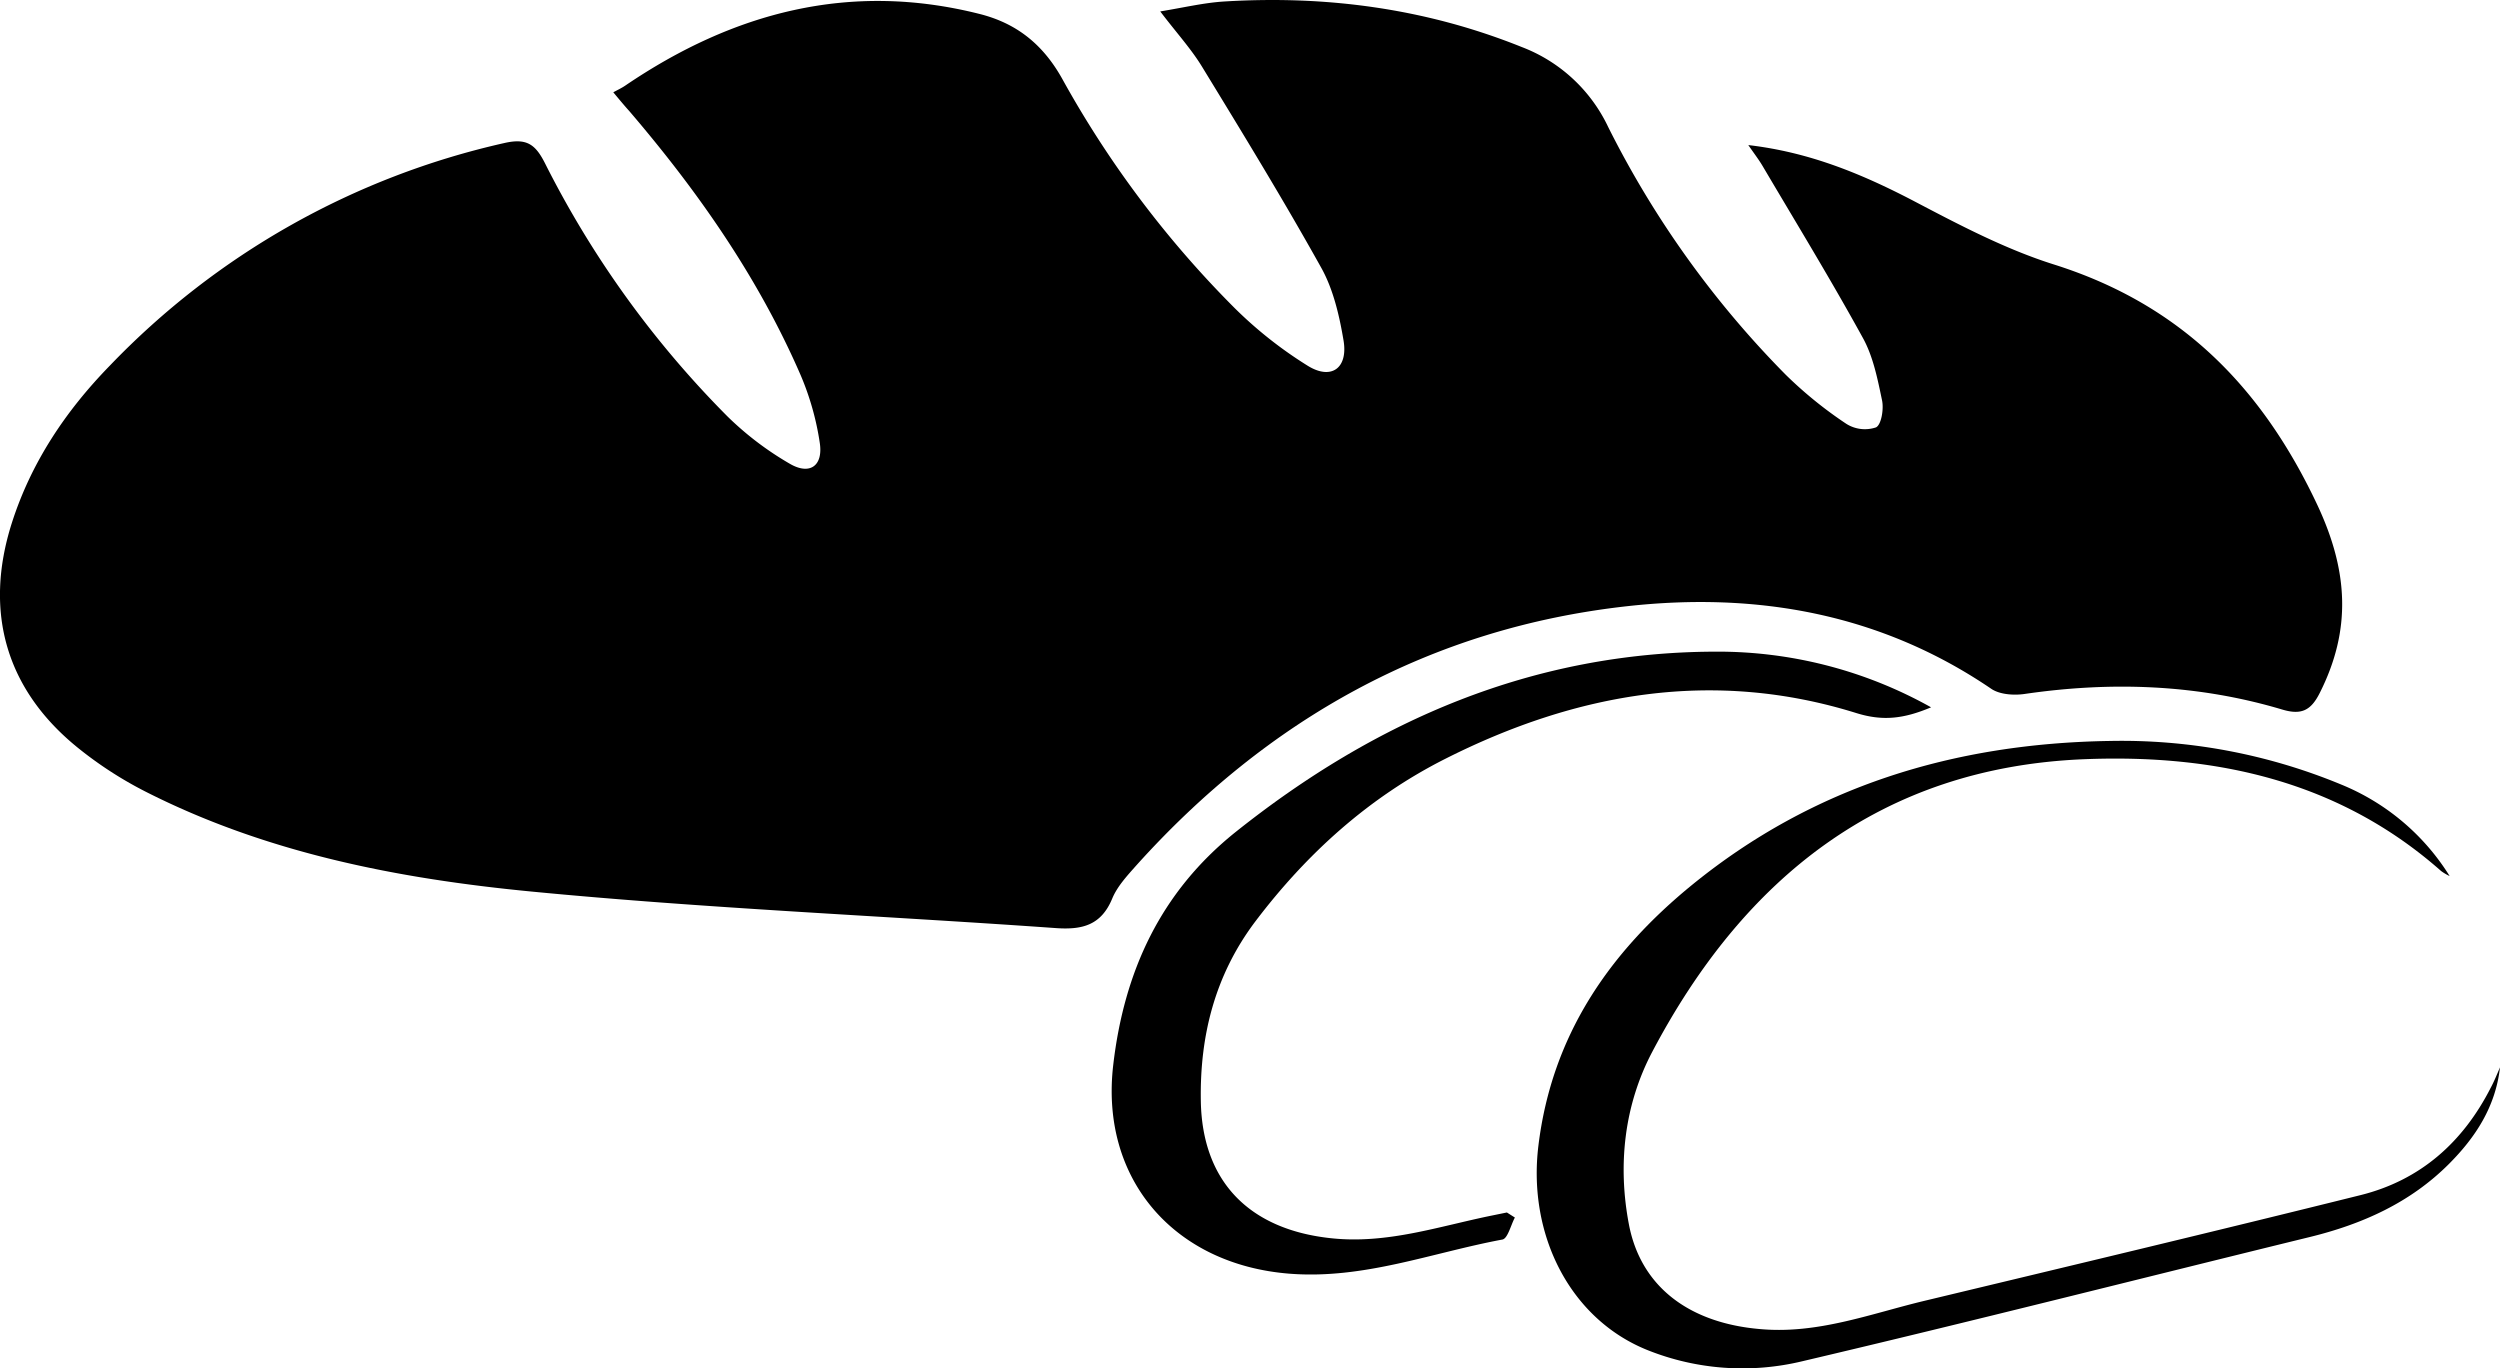 <svg id="Слой_1" data-name="Слой 1" xmlns="http://www.w3.org/2000/svg" viewBox="0 0 494.05 270.4"><title>khleb</title><path d="M121.2,18.24c.86-.47,1.63-.83,2.33-1.3C144.9,2.41,168-3.71,193.59,2.76,200.73,4.56,206,8.6,209.87,15.49A202.87,202.87,0,0,0,244,60.89a81.82,81.82,0,0,0,14.43,11.39c4.67,2.9,8,.47,7.08-5-.82-4.87-2-10-4.33-14.23-7.51-13.49-15.58-26.68-23.63-39.86-2.15-3.53-5-6.64-8.26-10.93C234,1.48,238,.53,242,.29c20.21-1.23,39.85,1.41,58.72,9a31.19,31.19,0,0,1,17.09,15.81,191.34,191.34,0,0,0,35.08,48.95,81.12,81.12,0,0,0,12,9.72,6.87,6.87,0,0,0,5.84.69c1.06-.51,1.56-3.6,1.21-5.3-.88-4.2-1.74-8.63-3.77-12.33-6.31-11.49-13.16-22.7-19.83-34-.74-1.26-1.64-2.42-2.84-4.16,12.06,1.4,22.35,5.67,32.45,10.92C387,44.34,396.23,49.23,406,52.3,430.9,60.18,447,76.45,458,99.89c6.07,13,6.73,24.58.41,37.09-1.73,3.43-3.62,4.36-7.36,3.25-16.72-5-33.73-5.6-50.95-3.09-2.12.31-4.89.12-6.56-1-21.89-14.91-46.4-19.19-72-16.34-38.89,4.33-71,22.3-97.07,51.32-1.77,2-3.68,4.06-4.67,6.45-2.18,5.26-5.89,6.21-11.13,5.84-34.54-2.45-69.18-3.89-103.63-7.22-26.34-2.54-52.42-7.61-76.4-19.81a76.7,76.7,0,0,1-13-8.4C1.22,136.46-3.27,121,2.33,103.38,6.16,91.37,13,81.19,21.7,72.26a155.16,155.16,0,0,1,78-44c4.39-1,6.11.27,8,4a195.28,195.28,0,0,0,36.08,50.05A61.55,61.55,0,0,0,156,91.6c4,2.38,6.71.5,6-4.11a54.57,54.57,0,0,0-3.78-13.36c-8.36-19.26-20.26-36.29-33.86-52.18C123.5,21,122.66,20,121.2,18.24Z"/><path d="M494.05,210.93c-.88,7.79-4.83,13.81-10.07,19.07-7.65,7.67-17.1,11.9-27.48,14.45-33.44,8.19-66.81,16.68-100.33,24.56a50.47,50.47,0,0,1-30.48-2.16c-15.34-6.09-23.83-22.75-21.67-40.44,2.65-21.74,13.93-38.13,30.37-51.54,24-19.54,51.81-27.93,82.39-28.44A113.38,113.38,0,0,1,462.57,155a45.44,45.44,0,0,1,21.53,18.13,9.83,9.83,0,0,1-1.69-1c-20.25-17.89-44.72-23.15-70.63-22.09-40.06,1.65-67.23,23.57-85.28,57.86-5.51,10.47-6.84,22.31-4.59,34.09,2.37,12.37,12,19.5,26,20.67,11.32,1,21.65-3,32.27-5.56,28.79-6.91,57.58-13.77,86.31-20.92,11.81-2.94,20.25-10.44,25.75-21.26C492.92,213.66,493.46,212.28,494.05,210.93Z"/><path d="M299.37,240.61c-.81,1.51-1.41,4.15-2.47,4.35-14,2.61-27.43,7.92-42.16,6.74C232,249.87,217.35,233,220,210.44c2.14-18.36,9.27-34.08,24.16-46,27.79-22.17,58.83-35.55,94.78-35.66a86.2,86.2,0,0,1,42.68,11c-5.35,2.25-9.49,2.78-14.76,1.14-28.24-8.81-55.28-4.05-81.17,9-15.11,7.61-27.39,18.68-37.62,32.19-8,10.62-11,22.65-10.76,35.58.31,15.95,9.7,25.28,25.66,27,11.12,1.22,21.38-2.35,31.93-4.49l2.89-.59Z"/></svg>